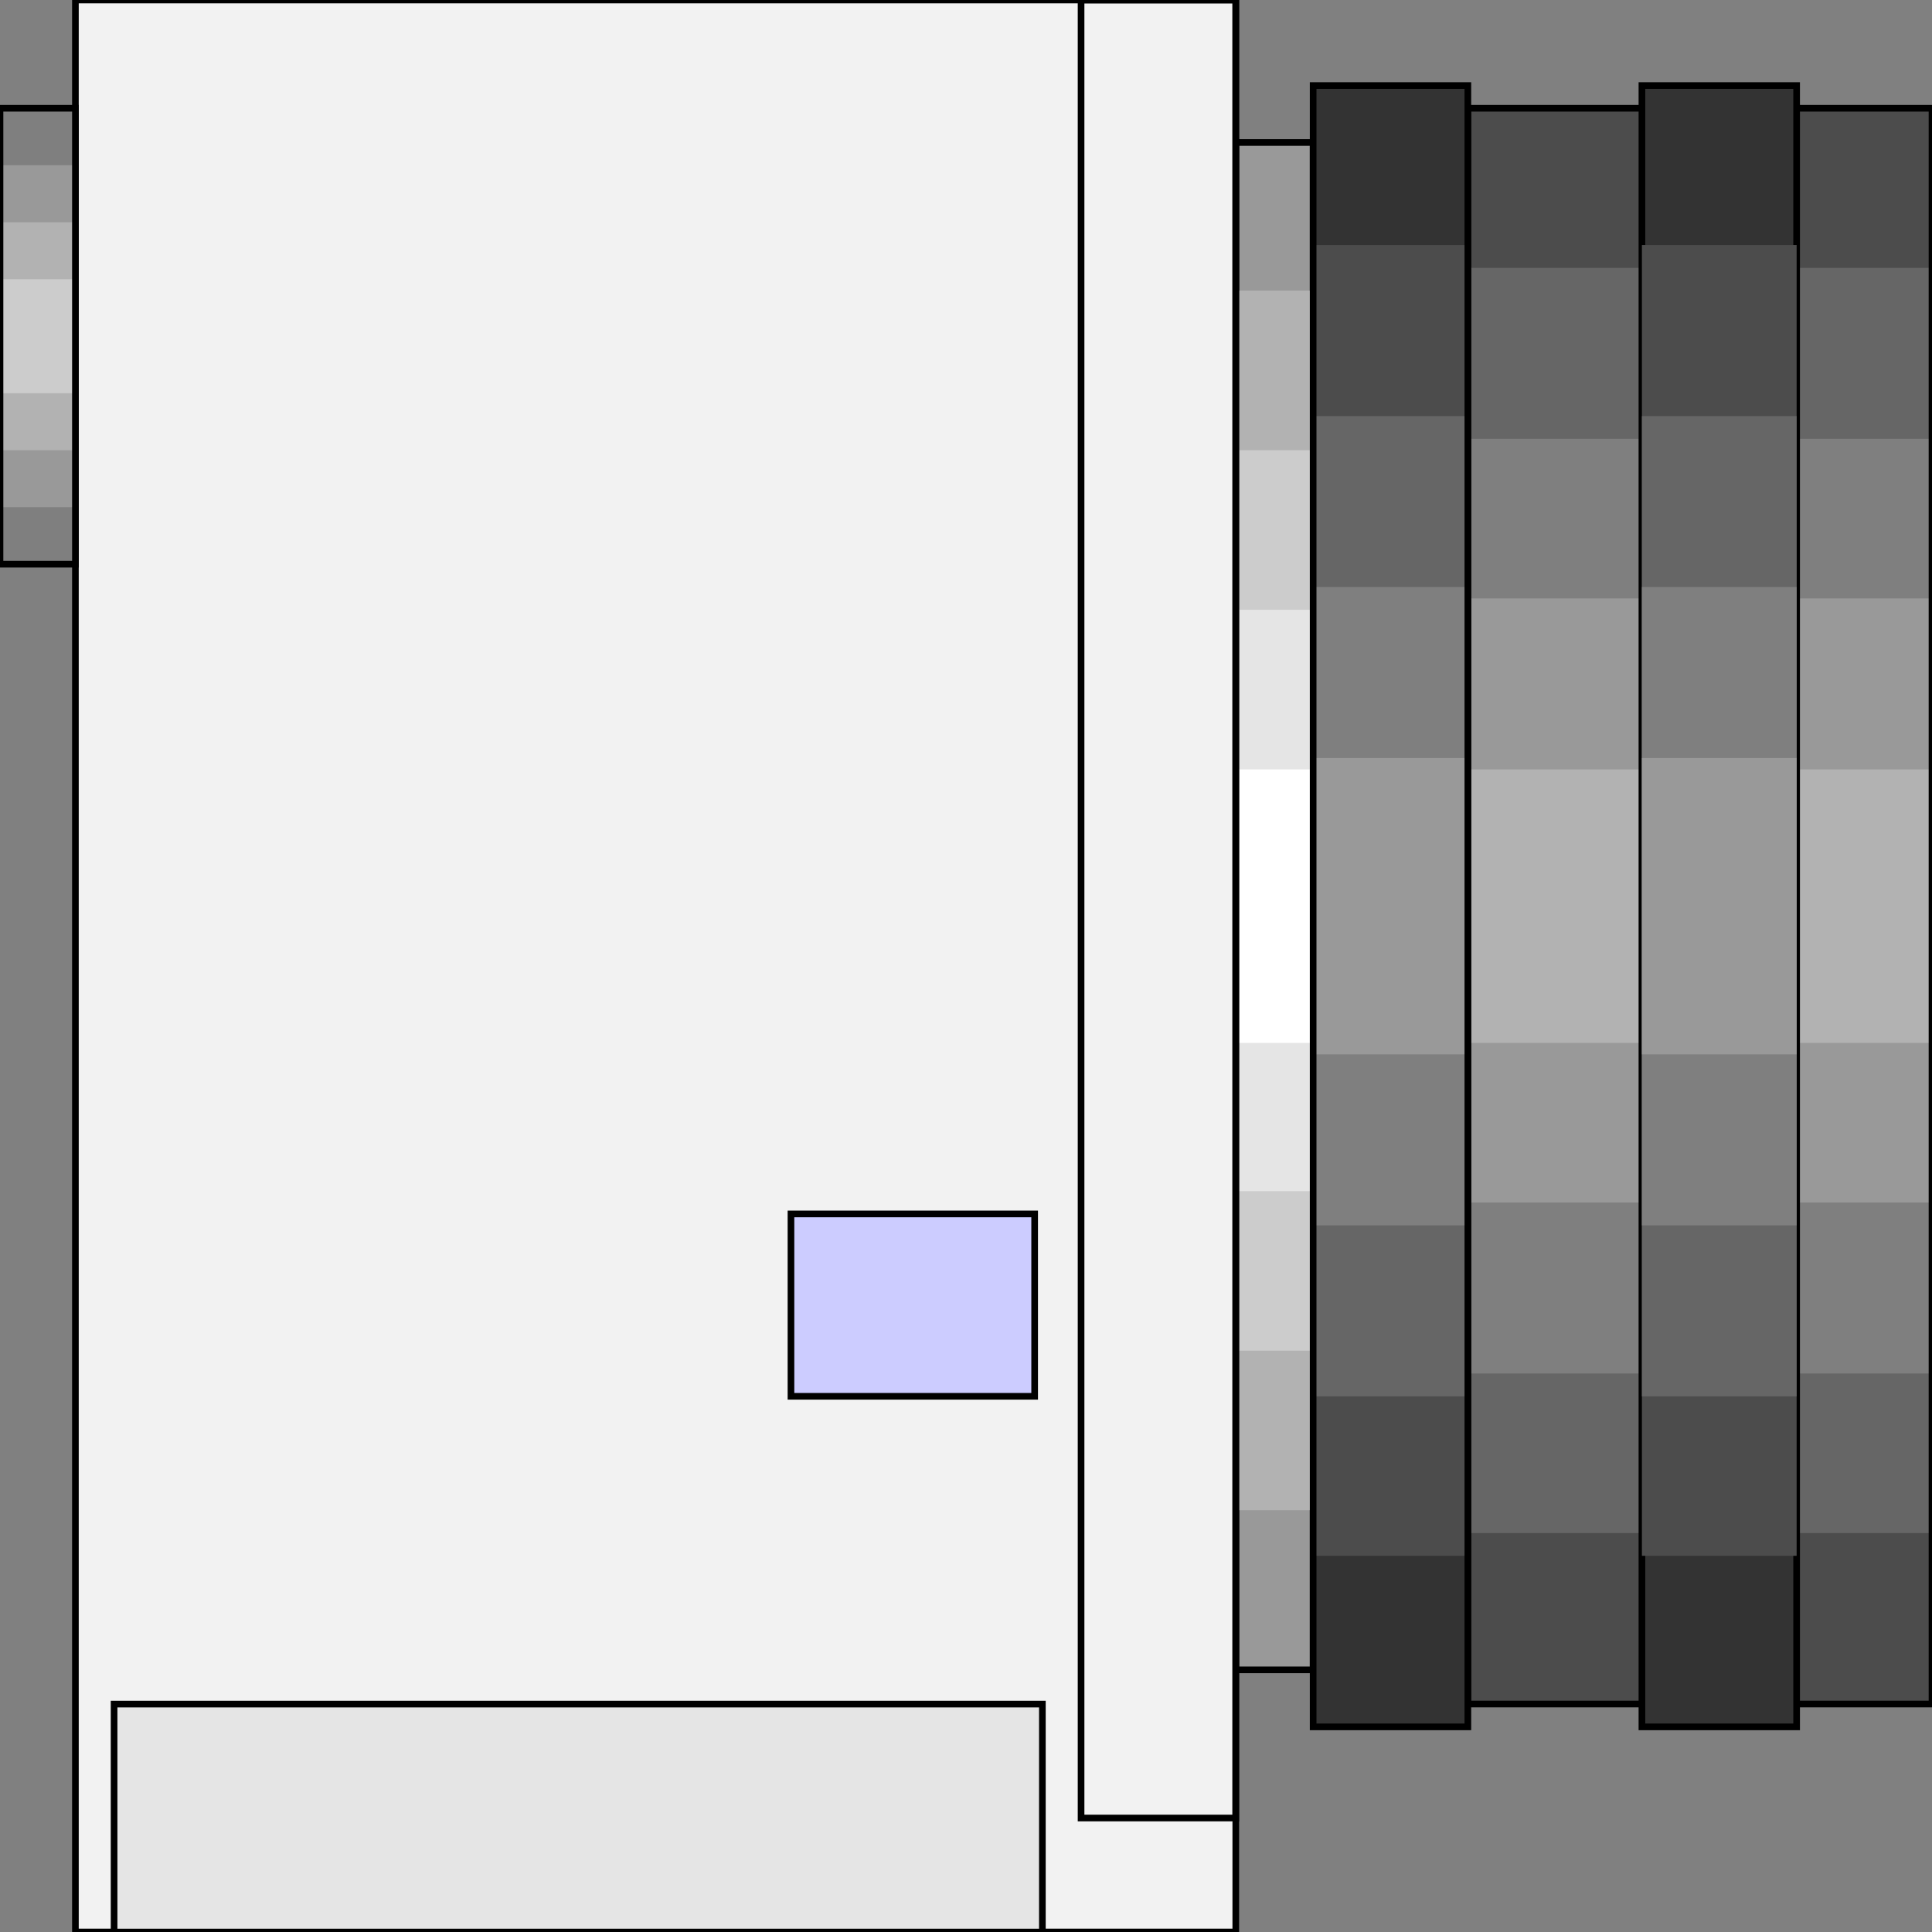 <svg width="150" height="150" viewBox="0 0 150 150" fill="none" xmlns="http://www.w3.org/2000/svg">
<rect x="0" y="0" width="150" height="150" fill="#808080" stroke="none"/>
<g clip-path="url(#clip0_2109_240684)">
<path d="M95.946 11.062H101.952V129.647H95.946V11.062Z" fill="#999999" stroke="black" stroke-width="0.516"/>
<path d="M95.946 22.562H101.952V117.253H95.946V22.562Z" fill="#B2B2B2"/>
<path d="M95.946 34.953H101.952V104.865H95.946V34.953Z" fill="#CCCCCC"/>
<path d="M95.946 47.344H101.952V92.477H95.946V47.344Z" fill="#E5E5E5"/>
<path d="M95.946 59.734H101.952V80.973H95.946V59.734Z" fill="white"/>
<path d="M95.946 0H5.855V150H95.946V0Z" fill="#F2F2F2" stroke="black" stroke-width="0.516"/>
<path d="M113.964 8.406H150V132.3H113.964V8.406Z" fill="#4C4C4C"/>
<path d="M113.964 20.797H150V119.027H113.964V20.797Z" fill="#666666"/>
<path d="M113.964 34.07H150V106.637H113.964V34.07Z" fill="#7F7F7F"/>
<path d="M113.964 46.461H150V93.364H113.964V46.461Z" fill="#999999"/>
<path d="M113.964 59.734H150V80.973H113.964V59.734Z" fill="#B2B2B2"/>
<path d="M113.964 8.406H150V132.3H113.964V8.406Z" stroke="black" stroke-width="0.516"/>
<path d="M101.952 6.641H113.964V134.074H101.952V6.641Z" fill="#333333"/>
<path d="M127.478 6.641H139.49V134.074H127.478V6.641Z" fill="#333333" stroke="black" stroke-width="0.516"/>
<path d="M101.952 19.023H113.964V120.793H101.952V19.023Z" fill="#4C4C4C"/>
<path d="M127.478 19.023H139.49V120.793H127.478V19.023Z" fill="#4C4C4C"/>
<path d="M101.952 32.305H113.964V108.411H101.952V32.305Z" fill="#666666"/>
<path d="M127.478 32.305H139.49V108.411H127.478V32.305Z" fill="#666666"/>
<path d="M101.952 45.578H113.964V95.136H101.952V45.578Z" fill="#7F7F7F"/>
<path d="M127.478 45.578H139.49V95.136H127.478V45.578Z" fill="#7F7F7F"/>
<path d="M101.952 58.852H113.964V81.86H101.952V58.852Z" fill="#999999"/>
<path d="M127.478 58.852H139.49V81.86H127.478V58.852Z" fill="#999999"/>
<path d="M101.952 6.641H113.964V134.074H101.952V6.641Z" stroke="black" stroke-width="0.516"/>
<path d="M95.946 0H83.934V141.15H95.946V0Z" stroke="black" stroke-width="0.516"/>
<path d="M80.93 132.305H8.858V150.004H80.93V132.305Z" fill="#E5E5E5" stroke="black" stroke-width="0.516"/>
<path d="M5.856 8.406H0V43.804H5.856V8.406Z" fill="#7F7F7F"/>
<path d="M5.856 12.828H0V39.377H5.856V12.828Z" fill="#999999"/>
<path d="M5.856 17.258H0V34.957H5.856V17.258Z" fill="#B2B2B2"/>
<path d="M5.856 21.68H0V30.529H5.856V21.68Z" fill="#CCCCCC"/>
<path d="M5.856 8.406H0V43.804H5.856V8.406Z" stroke="black" stroke-width="0.516"/>
<path d="M80.33 94.25H61.411V108.409H80.33V94.25Z" fill="#CCCCFF" stroke="black" stroke-width="0.516"/>
</g>
<defs>
<clipPath id="clip0_2109_240684">
<rect width="150" height="150" fill="white"/>
</clipPath>
</defs>
</svg>
